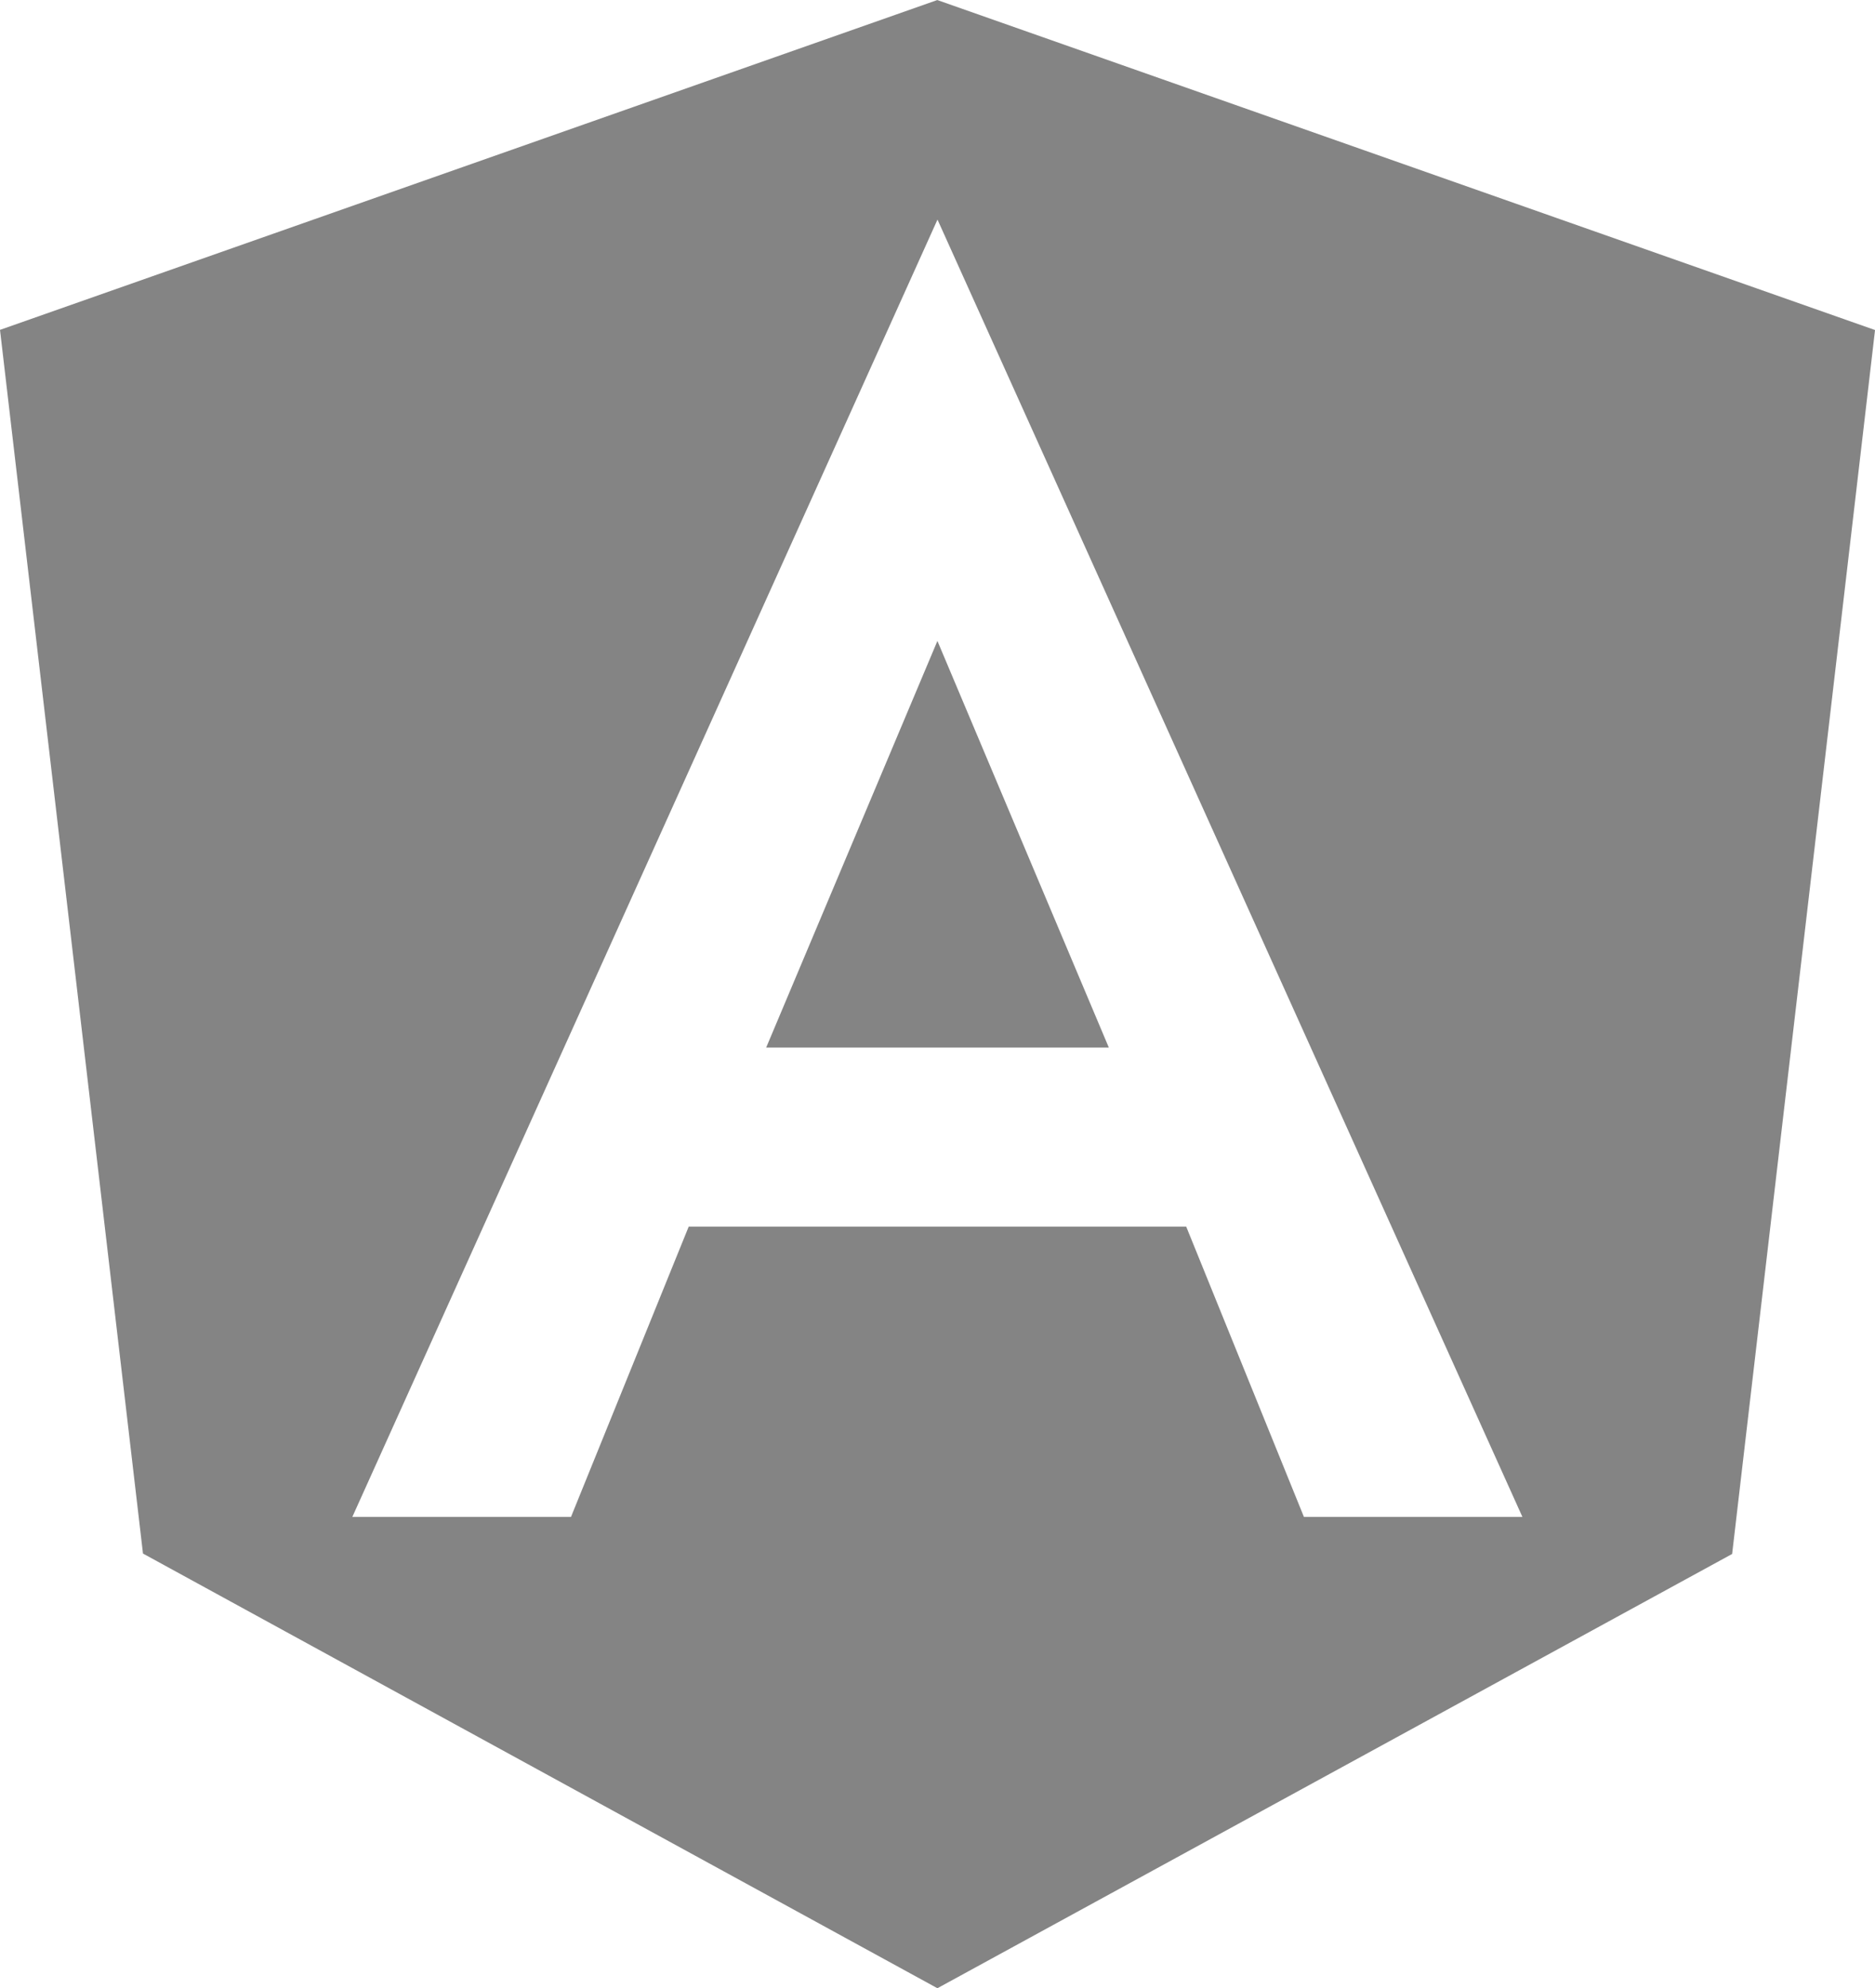 <svg xmlns="http://www.w3.org/2000/svg" width="117.789" height="124.871" viewBox="0 0 117.789 124.871"><defs><style>.a{fill:#5a5a5a;opacity:0.74;}</style></defs><path class="a" d="M48.818,65.8H70.343L59.575,40.263m0-40.254L.686,20.727,9.668,97.58l49.907,27.3L109.5,97.606l8.977-76.869L59.575.014Zm36.75,95.27H82.6L75.206,77.049H43.95L36.556,95.279H22.82L59.58,13.8Z" transform="translate(-0.686 -0.009)"/></svg>